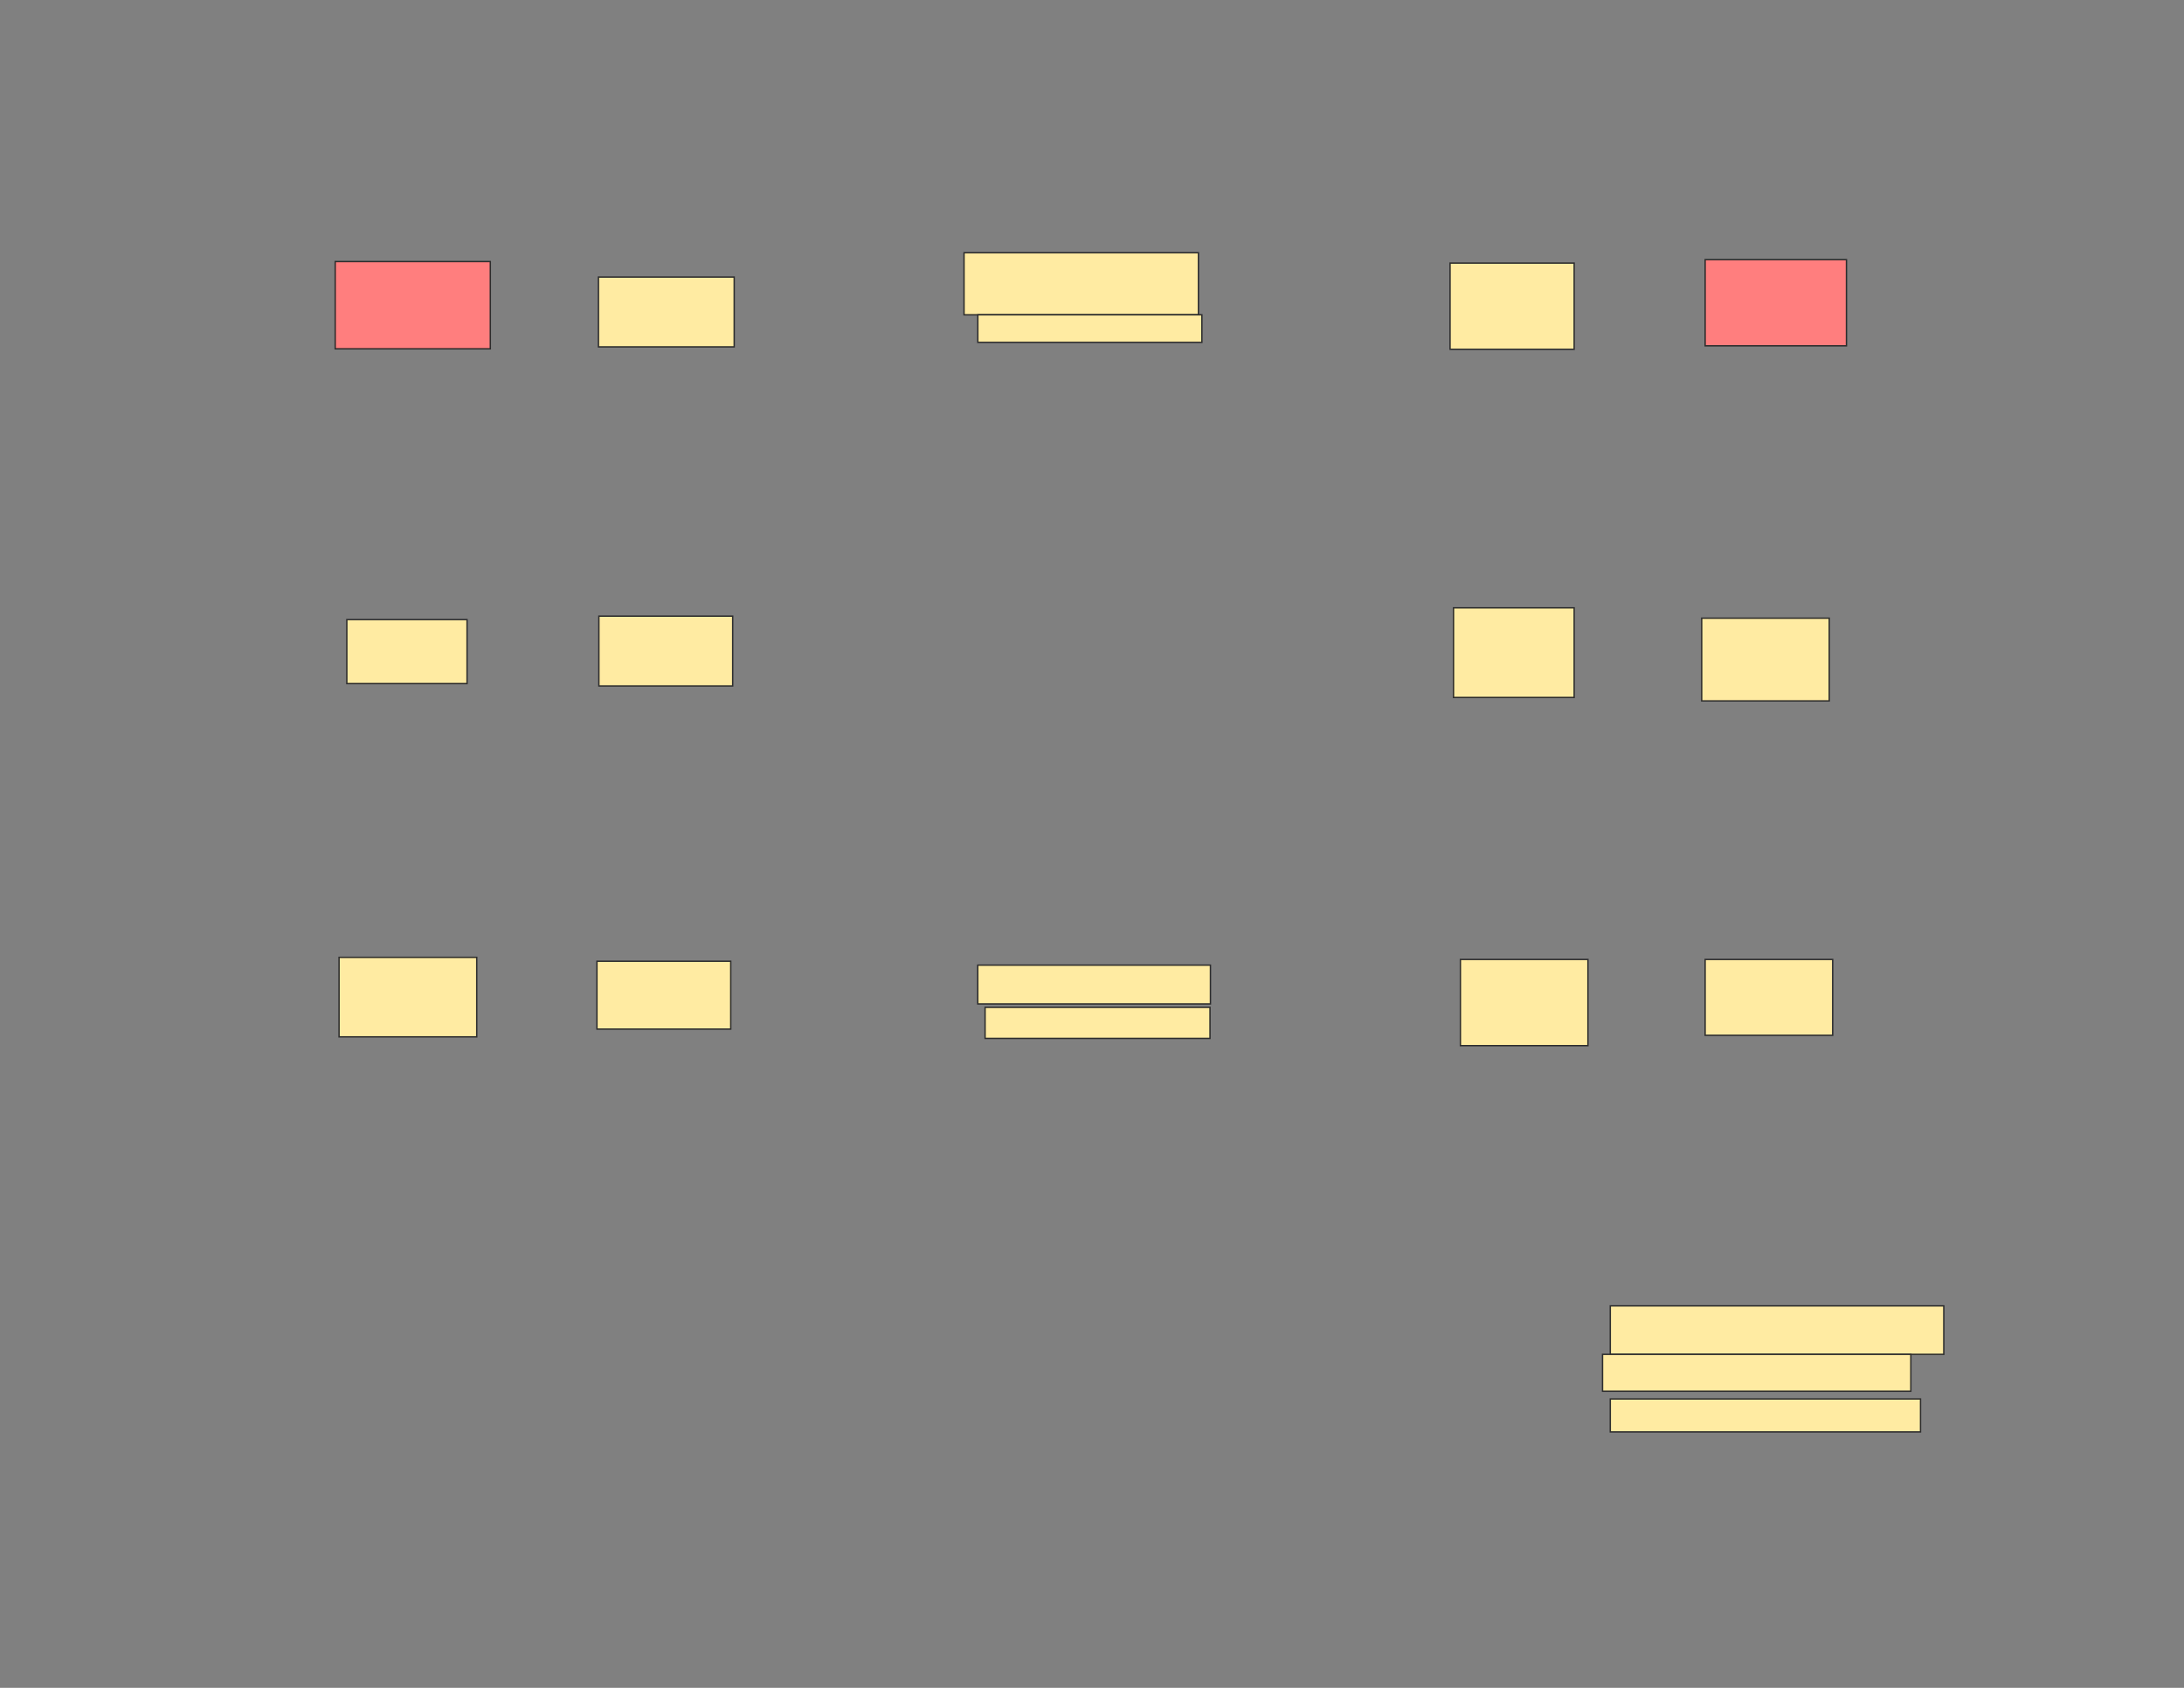 <svg xmlns="http://www.w3.org/2000/svg" width="1584" height="1224">
 <rect width="100%" height="100%" fill="#808080" stroke="none"/>
 <!-- Created with Image Occlusion Enhanced -->
 <g>
  <title>Labels</title>
 </g>
 <g>
  <title>Masks</title>
  <rect id="10fae254387944c8a3b414661d09276f-ao-1" height="28.125" width="168.75" y="699.9" x="709.147" stroke="#2D2D2D" fill="#FFEBA2"/>
  <rect id="10fae254387944c8a3b414661d09276f-ao-2" height="22.5" width="163.125" y="730.525" x="714.46" stroke="#2D2D2D" fill="#FFEBA2"/>
  <rect id="10fae254387944c8a3b414661d09276f-ao-3" height="35.156" width="241.875" y="947.002" x="1167.911" stroke="#2D2D2D" fill="#FFEBA2"/>
  <rect id="10fae254387944c8a3b414661d09276f-ao-4" height="26.719" width="223.594" y="982.158" x="1162.286" stroke="#2D2D2D" fill="#FFEBA2"/>
  <rect id="10fae254387944c8a3b414661d09276f-ao-5" height="23.906" width="225" y="1014.502" x="1167.911" stroke="#2D2D2D" fill="#FFEBA2"/>
  <g id="10fae254387944c8a3b414661d09276f-ao-6">
   <rect height="50.625" width="98.438" y="200.923" x="434.048" stroke="#2D2D2D" fill="#FFEBA2"/>
   <rect height="62.5" width="90" y="190.787" x="1051.696" stroke-linecap="null" stroke-linejoin="null" stroke-dasharray="null" stroke="#2D2D2D" fill="#FFEBA2"/>
  </g>
  <g id="10fae254387944c8a3b414661d09276f-ao-7" class="qshape">
   <rect height="63.281" width="112.5" y="189.673" x="243.11" stroke="#2D2D2D" fill="#FF7E7E" class="qshape"/>
   <rect height="62.5" width="102.5" y="188.287" x="1236.696" stroke-linecap="null" stroke-linejoin="null" stroke-dasharray="null" stroke="#2D2D2D" fill="#FF7E7E" class="qshape"/>
  </g>
  <g id="10fae254387944c8a3b414661d09276f-ao-8">
   <rect height="50.625" width="97.031" y="446.818" x="434.36" stroke="#2D2D2D" fill="#FFEBA2"/>
   <rect height="65" width="87.5" y="440.787" x="1054.196" stroke-linecap="null" stroke-linejoin="null" stroke-dasharray="null" stroke="#2D2D2D" fill="#FFEBA2"/>
  </g>
  <g id="10fae254387944c8a3b414661d09276f-ao-9">
   <rect height="46.406" width="87.188" y="449.318" x="251.548" stroke="#2D2D2D" fill="#FFEBA2"/>
   <rect height="60" width="92.5" y="448.287" x="1234.196" stroke-linecap="null" stroke-linejoin="null" stroke-dasharray="null" stroke="#2D2D2D" fill="#FFEBA2"/>
  </g>
  <g id="10fae254387944c8a3b414661d09276f-ao-10">
   <rect height="57.656" width="99.844" y="694.261" x="245.923" stroke="#2D2D2D" fill="#FFEBA2"/>
   <rect height="55" width="92.5" y="695.787" x="1236.696" stroke-linecap="null" stroke-linejoin="null" stroke-dasharray="null" stroke="#2D2D2D" fill="#FFEBA2"/>
  </g>
  <g id="10fae254387944c8a3b414661d09276f-ao-11">
   <rect height="49.219" width="97.031" y="697.073" x="432.954" stroke="#2D2D2D" fill="#FFEBA2"/>
   <rect height="62.5" width="92.5" y="695.787" x="1059.196" stroke-linecap="null" stroke-linejoin="null" stroke-dasharray="null" stroke="#2D2D2D" fill="#FFEBA2"/>
  </g>
  <rect id="10fae254387944c8a3b414661d09276f-ao-12" height="45" width="170" y="183.287" x="699.196" stroke-linecap="null" stroke-linejoin="null" stroke-dasharray="null" stroke="#2D2D2D" fill="#FFEBA2"/>
  <rect id="10fae254387944c8a3b414661d09276f-ao-13" height="20" width="162.5" y="228.287" x="709.196" stroke-linecap="null" stroke-linejoin="null" stroke-dasharray="null" stroke="#2D2D2D" fill="#FFEBA2"/>
 </g>
</svg>